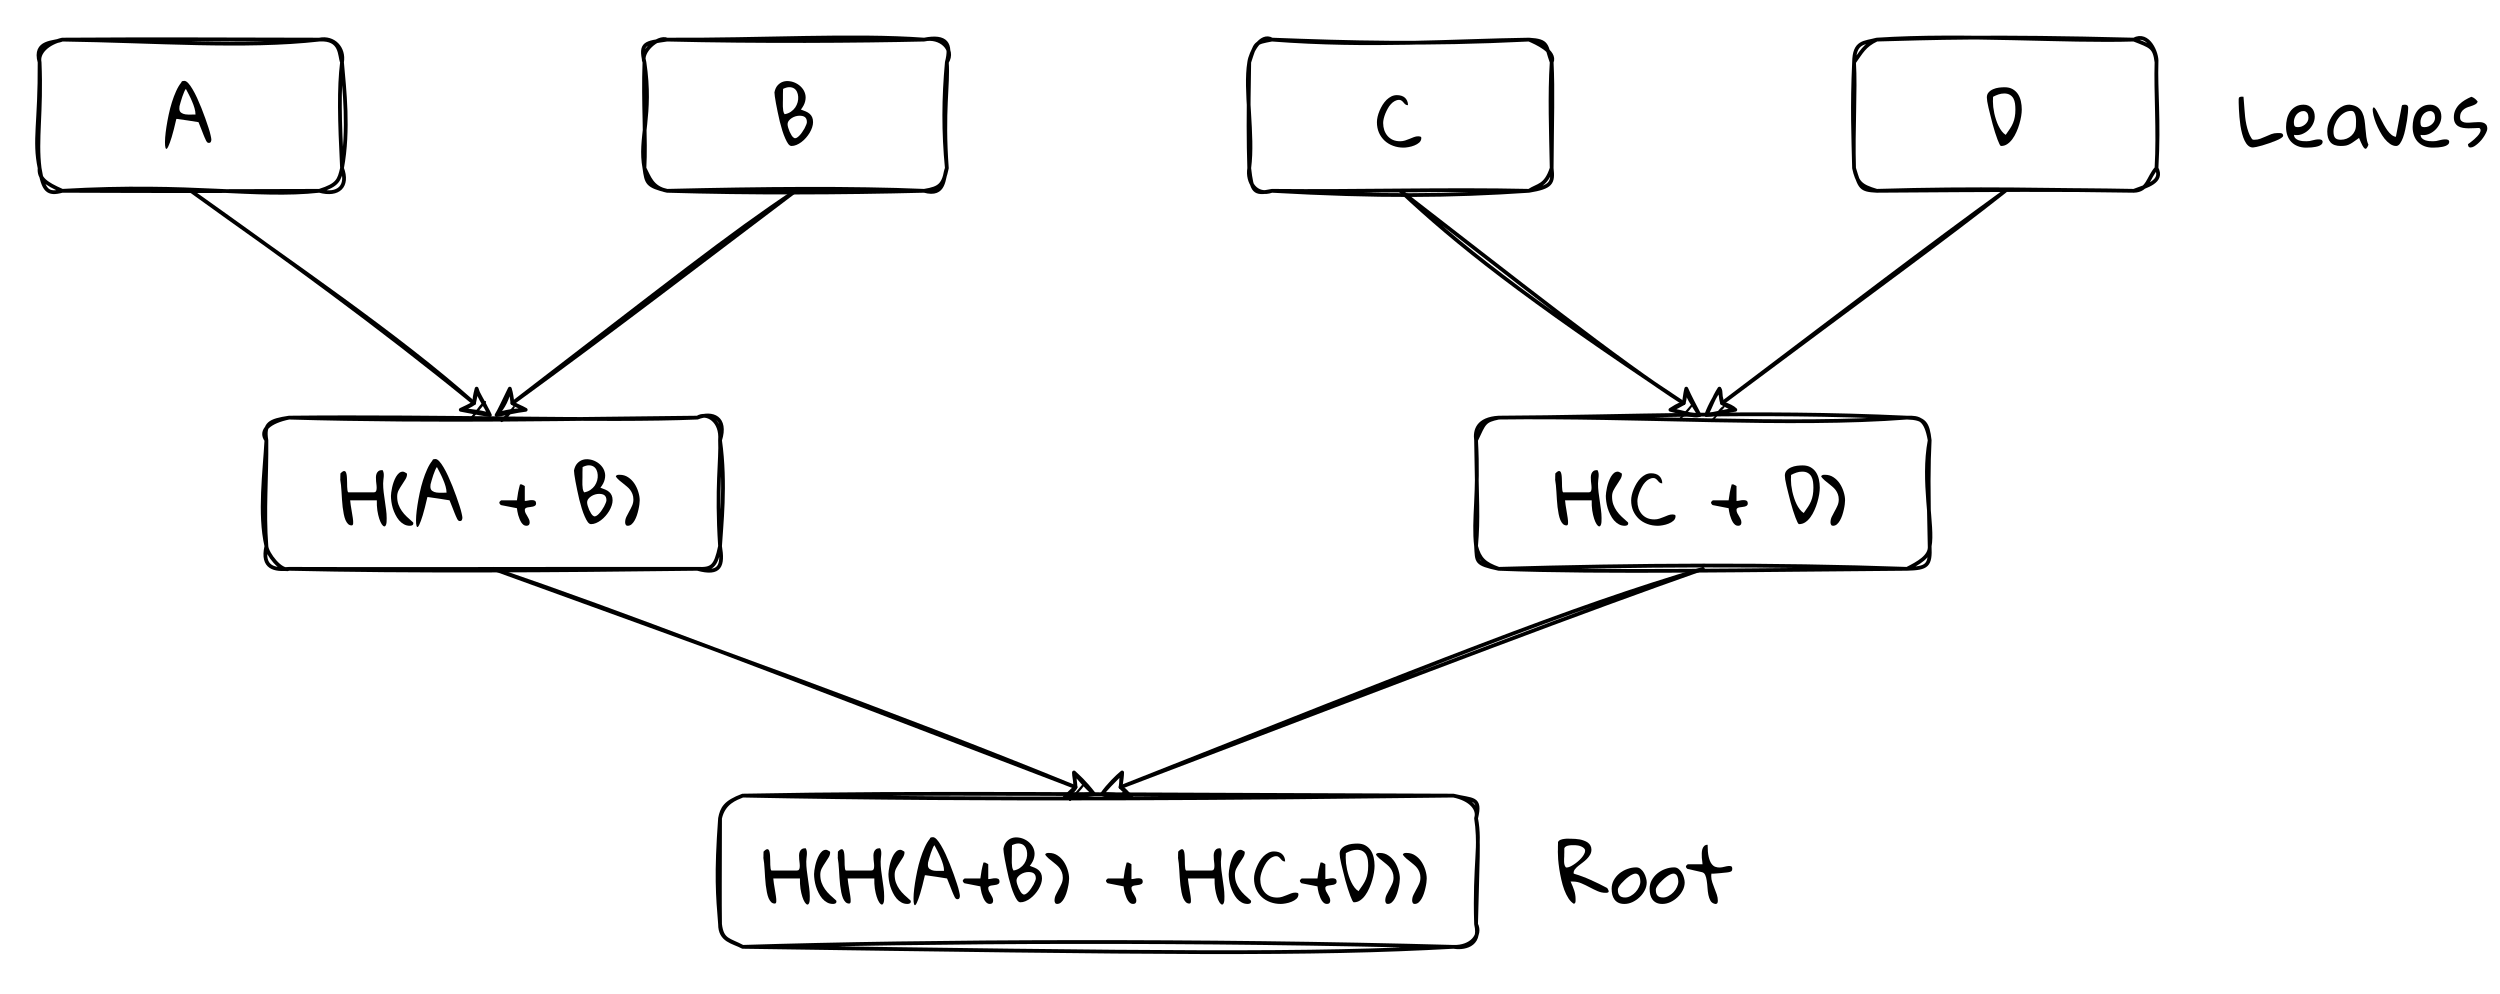 <?xml version="1.0" encoding="UTF-8" standalone="no"?>
<svg
   width="520.08pt"
   height="206.88pt"
   viewBox="0 0 520.08 206.88"
   version="1.1"
   id="svg220"
   xmlns:xlink="http://www.w3.org/1999/xlink"
   xmlns="http://www.w3.org/2000/svg"
   xmlns:svg="http://www.w3.org/2000/svg">
  <defs
     id="defs54">
    <g
       id="g52">
      <g
         id="glyph-0-0" />
      <g
         id="glyph-0-1">
        <path
           d="M 3.625 -13.484 C 3.688 -13.672 3.773 -13.781 3.891 -13.812 C 4.016 -13.844 4.148 -13.859 4.297 -13.859 C 4.535 -13.859 4.801 -13.703 5.094 -13.391 C 5.383 -13.078 5.68 -12.66 5.984 -12.141 C 6.297 -11.617 6.609 -11.02 6.922 -10.344 C 7.234 -9.664 7.535 -8.961 7.828 -8.234 C 8.117 -7.516 8.391 -6.797 8.641 -6.078 C 8.898 -5.367 9.125 -4.711 9.312 -4.109 C 9.508 -3.516 9.656 -2.992 9.75 -2.547 C 9.852 -2.109 9.906 -1.805 9.906 -1.641 C 9.906 -1.473 9.867 -1.316 9.797 -1.172 C 9.723 -1.023 9.586 -0.953 9.391 -0.953 C 9.266 -0.953 9.156 -0.988 9.062 -1.062 C 8.977 -1.145 8.906 -1.238 8.844 -1.344 C 8.789 -1.457 8.738 -1.57 8.688 -1.688 C 8.633 -1.801 8.586 -1.898 8.547 -1.984 C 8.504 -2.098 8.414 -2.312 8.281 -2.625 C 8.156 -2.945 8.023 -3.281 7.891 -3.625 C 7.754 -3.977 7.625 -4.305 7.5 -4.609 C 7.375 -4.922 7.285 -5.141 7.234 -5.266 C 6.516 -5.391 5.797 -5.504 5.078 -5.609 C 4.359 -5.723 3.598 -5.832 2.797 -5.938 L 2.625 -5.938 C 2.258 -4.344 1.938 -3.082 1.656 -2.156 C 1.375 -1.238 1.133 -0.582 0.938 -0.188 C 0.75 0.195 0.602 0.352 0.5 0.281 C 0.395 0.219 0.32 -0.016 0.281 -0.422 C 0.25 -0.828 0.254 -1.367 0.297 -2.047 C 0.348 -2.723 0.438 -3.469 0.562 -4.281 C 0.688 -5.094 0.844 -5.941 1.031 -6.828 C 1.219 -7.723 1.441 -8.582 1.703 -9.406 C 1.961 -10.238 2.254 -11.008 2.578 -11.719 C 2.898 -12.438 3.25 -13.023 3.625 -13.484 Z M 3.25 -8.078 C 3.25 -7.703 3.375 -7.422 3.625 -7.234 C 3.875 -7.055 4.172 -6.941 4.516 -6.891 C 4.867 -6.848 5.234 -6.832 5.609 -6.844 C 5.992 -6.852 6.328 -6.859 6.609 -6.859 C 6.609 -7.266 6.539 -7.703 6.406 -8.172 C 6.27 -8.648 6.098 -9.125 5.891 -9.594 C 5.691 -10.07 5.477 -10.531 5.25 -10.969 C 5.02 -11.414 4.805 -11.82 4.609 -12.188 C 4.492 -12.07 4.375 -11.863 4.25 -11.562 C 4.125 -11.258 3.992 -10.922 3.859 -10.547 C 3.734 -10.172 3.617 -9.801 3.516 -9.438 C 3.41 -9.082 3.332 -8.797 3.281 -8.578 C 3.281 -8.547 3.273 -8.461 3.266 -8.328 C 3.254 -8.203 3.25 -8.117 3.25 -8.078 Z M 3.25 -8.078 "
           id="path3" />
      </g>
      <g
         id="glyph-0-2">
        <path
           d="M 0.344 -10.422 C 0.344 -10.848 0.469 -11.195 0.719 -11.469 C 0.969 -11.75 1.281 -11.969 1.656 -12.125 C 2.031 -12.289 2.43 -12.398 2.859 -12.453 C 3.285 -12.504 3.676 -12.531 4.031 -12.531 C 4.695 -12.531 5.254 -12.398 5.703 -12.141 C 6.16 -11.879 6.531 -11.535 6.812 -11.109 C 7.094 -10.68 7.297 -10.188 7.422 -9.625 C 7.547 -9.062 7.609 -8.484 7.609 -7.891 C 7.609 -7.504 7.566 -7.047 7.484 -6.516 C 7.398 -5.992 7.273 -5.453 7.109 -4.891 C 6.953 -4.336 6.75 -3.785 6.5 -3.234 C 6.258 -2.68 5.977 -2.188 5.656 -1.75 C 5.344 -1.32 4.988 -0.973 4.594 -0.703 C 4.207 -0.441 3.773 -0.312 3.297 -0.312 C 3.211 -0.312 3.102 -0.438 2.969 -0.688 C 2.844 -0.938 2.703 -1.27 2.547 -1.688 C 2.391 -2.102 2.223 -2.586 2.047 -3.141 C 1.879 -3.691 1.711 -4.258 1.547 -4.844 C 1.391 -5.438 1.238 -6.031 1.094 -6.625 C 0.945 -7.219 0.812 -7.766 0.688 -8.266 C 0.57 -8.766 0.484 -9.203 0.422 -9.578 C 0.367 -9.961 0.344 -10.242 0.344 -10.422 Z M 1.609 -9.547 C 1.609 -9.211 1.629 -8.836 1.672 -8.422 C 1.723 -8.004 1.797 -7.566 1.891 -7.109 C 1.992 -6.66 2.117 -6.207 2.266 -5.75 C 2.41 -5.301 2.582 -4.875 2.781 -4.469 C 2.977 -4.07 3.195 -3.711 3.438 -3.391 C 3.688 -3.066 3.961 -2.812 4.266 -2.625 C 4.617 -3.113 4.922 -3.551 5.172 -3.938 C 5.43 -4.332 5.641 -4.723 5.797 -5.109 C 5.961 -5.504 6.082 -5.922 6.156 -6.359 C 6.238 -6.797 6.281 -7.305 6.281 -7.891 C 6.281 -8.316 6.254 -8.727 6.203 -9.125 C 6.148 -9.52 6.039 -9.875 5.875 -10.188 C 5.707 -10.5 5.469 -10.75 5.156 -10.938 C 4.852 -11.133 4.453 -11.234 3.953 -11.234 C 3.535 -11.234 3.133 -11.164 2.75 -11.031 C 2.375 -10.906 2.004 -10.742 1.641 -10.547 C 1.641 -10.516 1.633 -10.453 1.625 -10.359 C 1.625 -10.266 1.625 -10.16 1.625 -10.047 C 1.625 -9.941 1.617 -9.844 1.609 -9.75 C 1.609 -9.656 1.609 -9.586 1.609 -9.547 Z M 1.609 -9.547 "
           id="path6" />
      </g>
      <g
         id="glyph-0-3">
        <path
           d="M 0.312 -5.266 C 0.312 -5.617 0.359 -6 0.453 -6.406 C 0.547 -6.812 0.68 -7.223 0.859 -7.641 C 1.035 -8.055 1.242 -8.461 1.484 -8.859 C 1.734 -9.254 2.008 -9.602 2.312 -9.906 C 2.625 -10.207 2.957 -10.445 3.312 -10.625 C 3.676 -10.801 4.055 -10.891 4.453 -10.891 C 4.785 -10.891 5.094 -10.848 5.375 -10.766 C 5.664 -10.68 5.91 -10.551 6.109 -10.375 C 6.316 -10.195 6.477 -9.977 6.594 -9.719 C 6.719 -9.457 6.781 -9.148 6.781 -8.797 C 6.551 -8.797 6.363 -8.852 6.219 -8.969 C 6.082 -9.082 5.957 -9.211 5.844 -9.359 C 5.727 -9.504 5.598 -9.629 5.453 -9.734 C 5.316 -9.848 5.145 -9.906 4.938 -9.906 C 4.613 -9.906 4.305 -9.82 4.016 -9.656 C 3.723 -9.5 3.453 -9.281 3.203 -9 C 2.953 -8.727 2.734 -8.414 2.547 -8.062 C 2.359 -7.719 2.191 -7.367 2.047 -7.016 C 1.91 -6.66 1.801 -6.312 1.719 -5.969 C 1.645 -5.633 1.609 -5.344 1.609 -5.094 C 1.609 -4.562 1.688 -4.062 1.844 -3.594 C 2.008 -3.133 2.238 -2.734 2.531 -2.391 C 2.832 -2.047 3.203 -1.773 3.641 -1.578 C 4.078 -1.391 4.578 -1.297 5.141 -1.297 C 5.504 -1.297 5.848 -1.348 6.172 -1.453 C 6.492 -1.555 6.805 -1.672 7.109 -1.797 C 7.41 -1.93 7.707 -2.051 8 -2.156 C 8.301 -2.27 8.598 -2.328 8.891 -2.328 C 8.93 -2.328 8.988 -2.32 9.062 -2.312 C 9.145 -2.312 9.219 -2.301 9.281 -2.281 C 9.352 -2.27 9.414 -2.238 9.469 -2.188 C 9.52 -2.145 9.547 -2.078 9.547 -1.984 C 9.547 -1.609 9.406 -1.289 9.125 -1.031 C 8.844 -0.781 8.504 -0.578 8.109 -0.422 C 7.723 -0.266 7.316 -0.148 6.891 -0.078 C 6.473 -0.004 6.133 0.031 5.875 0.031 C 5.094 0.031 4.363 -0.094 3.688 -0.344 C 3.008 -0.594 2.422 -0.945 1.922 -1.406 C 1.422 -1.875 1.023 -2.43 0.734 -3.078 C 0.453 -3.734 0.312 -4.461 0.312 -5.266 Z M 0.312 -5.266 "
           id="path9" />
      </g>
      <g
         id="glyph-0-4">
        <path
           d="M 0.516 -11.469 C 0.641 -12.094 0.863 -12.582 1.188 -12.938 C 1.52 -13.301 1.898 -13.551 2.328 -13.688 C 2.754 -13.82 3.207 -13.852 3.688 -13.781 C 4.176 -13.719 4.641 -13.566 5.078 -13.328 C 5.516 -13.098 5.895 -12.797 6.219 -12.422 C 6.551 -12.047 6.781 -11.617 6.906 -11.141 C 7.039 -10.672 7.039 -10.16 6.906 -9.609 C 6.781 -9.055 6.484 -8.484 6.016 -7.891 C 6.379 -7.766 6.719 -7.633 7.031 -7.5 C 7.352 -7.363 7.625 -7.195 7.844 -7 C 8.062 -6.812 8.234 -6.578 8.359 -6.297 C 8.484 -6.023 8.547 -5.68 8.547 -5.266 C 8.547 -4.93 8.484 -4.57 8.359 -4.188 C 8.234 -3.812 8.062 -3.438 7.844 -3.062 C 7.625 -2.695 7.367 -2.348 7.078 -2.016 C 6.785 -1.68 6.469 -1.383 6.125 -1.125 C 5.789 -0.875 5.445 -0.676 5.094 -0.531 C 4.738 -0.383 4.395 -0.312 4.062 -0.312 C 3.832 -0.312 3.609 -0.453 3.391 -0.734 C 3.18 -1.023 2.973 -1.406 2.766 -1.875 C 2.555 -2.344 2.352 -2.883 2.156 -3.5 C 1.969 -4.113 1.789 -4.75 1.625 -5.406 C 1.469 -6.07 1.32 -6.727 1.188 -7.375 C 1.051 -8.031 0.93 -8.633 0.828 -9.188 C 0.734 -9.738 0.656 -10.219 0.594 -10.625 C 0.539 -11.031 0.516 -11.312 0.516 -11.469 Z M 3.25 -4.812 C 3.25 -4.633 3.289 -4.398 3.375 -4.109 C 3.457 -3.828 3.562 -3.539 3.688 -3.25 C 3.82 -2.969 3.961 -2.707 4.109 -2.469 C 4.266 -2.227 4.43 -2.066 4.609 -1.984 C 4.754 -1.898 4.922 -1.906 5.109 -2 C 5.305 -2.102 5.504 -2.258 5.703 -2.469 C 5.91 -2.676 6.102 -2.914 6.281 -3.188 C 6.469 -3.457 6.633 -3.723 6.781 -3.984 C 6.926 -4.254 7.039 -4.504 7.125 -4.734 C 7.219 -4.973 7.266 -5.148 7.266 -5.266 C 7.266 -5.535 7.227 -5.754 7.156 -5.922 C 7.082 -6.086 6.977 -6.223 6.844 -6.328 C 6.707 -6.43 6.539 -6.504 6.344 -6.547 C 6.156 -6.586 5.953 -6.609 5.734 -6.609 C 5.473 -6.609 5.195 -6.566 4.906 -6.484 C 4.625 -6.398 4.363 -6.281 4.125 -6.125 C 3.883 -5.977 3.676 -5.789 3.5 -5.562 C 3.332 -5.332 3.25 -5.082 3.25 -4.812 Z M 2.281 -10.031 C 2.281 -9.844 2.273 -9.613 2.266 -9.344 C 2.254 -9.07 2.254 -8.789 2.266 -8.5 C 2.273 -8.219 2.301 -7.93 2.344 -7.641 C 2.395 -7.359 2.488 -7.117 2.625 -6.922 C 3.125 -7.004 3.562 -7.176 3.938 -7.438 C 4.312 -7.695 4.613 -7.992 4.844 -8.328 C 5.07 -8.672 5.238 -9.035 5.344 -9.422 C 5.445 -9.816 5.484 -10.195 5.453 -10.562 C 5.43 -10.938 5.348 -11.273 5.203 -11.578 C 5.055 -11.891 4.848 -12.129 4.578 -12.297 C 4.305 -12.461 3.984 -12.547 3.609 -12.547 C 3.234 -12.547 2.801 -12.426 2.312 -12.188 C 2.312 -12.102 2.305 -11.957 2.297 -11.75 C 2.297 -11.551 2.289 -11.336 2.281 -11.109 C 2.281 -10.879 2.281 -10.66 2.281 -10.453 C 2.281 -10.254 2.281 -10.113 2.281 -10.031 Z M 2.281 -10.031 "
           id="path12" />
      </g>
      <g
         id="glyph-0-5">
        <path
           d="M -0.031 -9.547 C -0.031 -9.598 -0.023 -9.688 -0.016 -9.812 C -0.016 -9.938 -0.016 -10.066 -0.016 -10.203 C -0.016 -10.348 -0.008 -10.477 0 -10.594 C 0 -10.719 0 -10.801 0 -10.844 C 0.258 -11.125 0.473 -11.289 0.641 -11.344 C 0.805 -11.395 0.941 -11.363 1.047 -11.25 C 1.148 -11.145 1.223 -10.973 1.266 -10.734 C 1.316 -10.504 1.348 -10.238 1.359 -9.938 C 1.379 -9.645 1.391 -9.332 1.391 -9 C 1.391 -8.676 1.395 -8.375 1.406 -8.094 C 1.414 -7.812 1.438 -7.562 1.469 -7.344 C 1.5 -7.125 1.555 -6.984 1.641 -6.922 L 6.922 -6.922 C 7.129 -6.922 7.281 -6.984 7.375 -7.109 C 7.469 -7.242 7.52 -7.414 7.531 -7.625 C 7.551 -7.844 7.547 -8.094 7.516 -8.375 C 7.484 -8.656 7.453 -8.941 7.422 -9.234 C 7.398 -9.523 7.391 -9.812 7.391 -10.094 C 7.398 -10.375 7.445 -10.617 7.531 -10.828 C 7.625 -11.047 7.758 -11.223 7.938 -11.359 C 8.125 -11.492 8.398 -11.562 8.766 -11.562 C 8.891 -11.363 8.969 -11.148 9 -10.922 C 9.031 -10.691 9.035 -10.453 9.016 -10.203 C 9.004 -9.953 8.977 -9.707 8.938 -9.469 C 8.906 -9.227 8.891 -9 8.891 -8.781 C 8.891 -8.176 8.926 -7.566 9 -6.953 C 9.082 -6.348 9.164 -5.742 9.25 -5.141 C 9.344 -4.535 9.426 -3.93 9.5 -3.328 C 9.582 -2.734 9.625 -2.145 9.625 -1.562 C 9.645 -0.926 9.602 -0.473 9.5 -0.203 C 9.395 0.066 9.266 0.188 9.109 0.156 C 8.953 0.133 8.781 -0.016 8.594 -0.297 C 8.406 -0.586 8.234 -0.973 8.078 -1.453 C 7.922 -1.941 7.789 -2.508 7.688 -3.156 C 7.594 -3.812 7.555 -4.516 7.578 -5.266 L 2.031 -5.266 C 2.102 -4.555 2.195 -3.891 2.312 -3.266 C 2.426 -2.641 2.516 -2.086 2.578 -1.609 C 2.648 -1.141 2.676 -0.766 2.656 -0.484 C 2.645 -0.203 2.539 -0.055 2.344 -0.047 C 2.051 -0.047 1.801 -0.145 1.594 -0.344 C 1.395 -0.539 1.219 -0.812 1.062 -1.156 C 0.914 -1.508 0.797 -1.922 0.703 -2.391 C 0.609 -2.859 0.531 -3.348 0.469 -3.859 C 0.414 -4.379 0.367 -4.91 0.328 -5.453 C 0.297 -5.992 0.266 -6.516 0.234 -7.016 C 0.203 -7.523 0.164 -7.992 0.125 -8.422 C 0.082 -8.859 0.031 -9.234 -0.031 -9.547 Z M -0.031 -9.547 "
           id="path15" />
      </g>
      <g
         id="glyph-0-6">
        <path
           d="M 0.312 -6.172 C 0.312 -6.359 0.332 -6.609 0.375 -6.922 C 0.414 -7.242 0.477 -7.594 0.562 -7.969 C 0.645 -8.344 0.754 -8.723 0.891 -9.109 C 1.035 -9.504 1.195 -9.859 1.375 -10.172 C 1.562 -10.484 1.77 -10.738 2 -10.938 C 2.238 -11.133 2.508 -11.234 2.812 -11.234 C 2.82 -11.234 2.832 -11.227 2.844 -11.219 C 2.852 -11.219 2.867 -11.219 2.891 -11.219 C 2.91 -11.207 2.938 -11.203 2.969 -11.203 C 3 -11.191 3.051 -11.172 3.125 -11.141 C 3.195 -11.109 3.266 -11.07 3.328 -11.031 C 3.398 -11 3.461 -10.961 3.516 -10.922 C 3.578 -10.891 3.613 -10.863 3.625 -10.844 C 3.625 -10.832 3.629 -10.816 3.641 -10.797 C 3.641 -10.773 3.641 -10.754 3.641 -10.734 C 3.648 -10.723 3.656 -10.711 3.656 -10.703 C 3.656 -10.348 3.547 -9.992 3.328 -9.641 C 3.117 -9.297 2.891 -8.938 2.641 -8.562 C 2.391 -8.195 2.156 -7.812 1.938 -7.406 C 1.719 -7 1.609 -6.555 1.609 -6.078 C 1.609 -5.441 1.695 -4.879 1.875 -4.391 C 2.051 -3.91 2.285 -3.461 2.578 -3.047 C 2.867 -2.629 3.211 -2.234 3.609 -1.859 C 4.016 -1.484 4.457 -1.082 4.938 -0.656 C 4.938 -0.633 4.941 -0.602 4.953 -0.562 C 4.961 -0.531 4.969 -0.504 4.969 -0.484 C 4.969 -0.297 4.895 -0.16 4.75 -0.078 C 4.602 -0.004 4.441 0.031 4.266 0.031 C 3.805 0.031 3.391 -0.07 3.016 -0.281 C 2.641 -0.488 2.305 -0.758 2.016 -1.094 C 1.723 -1.438 1.469 -1.828 1.25 -2.266 C 1.031 -2.703 0.848 -3.148 0.703 -3.609 C 0.566 -4.066 0.469 -4.52 0.406 -4.969 C 0.344 -5.414 0.312 -5.816 0.312 -6.172 Z M 0.312 -6.172 "
           id="path18" />
      </g>
      <g
         id="glyph-0-7" />
      <g
         id="glyph-0-8">
        <path
           d="M 0.344 -4.266 C 0.301 -4.266 0.238 -4.312 0.156 -4.406 C 0.07 -4.5 0.02 -4.57 0 -4.625 C -0.008 -4.633 -0.016 -4.656 -0.016 -4.688 C -0.023 -4.707 -0.031 -4.734 -0.031 -4.766 C -0.031 -4.805 -0.023 -4.844 -0.016 -4.875 C -0.016 -4.895 -0.008 -4.914 0 -4.938 C 0.039 -5 0.102 -5.066 0.188 -5.141 C 0.27 -5.223 0.32 -5.266 0.344 -5.266 L 3.625 -5.266 C 3.688 -5.797 3.77 -6.348 3.875 -6.922 C 3.988 -7.492 4.117 -8.047 4.266 -8.578 L 4.625 -8.578 C 4.664 -8.555 4.723 -8.523 4.797 -8.484 C 4.867 -8.453 4.938 -8.422 5 -8.391 C 5.07 -8.359 5.133 -8.32 5.188 -8.281 C 5.238 -8.25 5.266 -8.227 5.266 -8.219 L 5.266 -5.141 C 5.441 -5.141 5.66 -5.164 5.922 -5.219 C 6.191 -5.281 6.453 -5.312 6.703 -5.312 C 6.953 -5.32 7.164 -5.281 7.344 -5.188 C 7.52 -5.094 7.609 -4.891 7.609 -4.578 C 7.609 -4.398 7.547 -4.266 7.422 -4.172 C 7.305 -4.086 7.16 -4.02 6.984 -3.969 C 6.816 -3.926 6.633 -3.895 6.438 -3.875 C 6.238 -3.863 6.051 -3.836 5.875 -3.797 C 5.695 -3.766 5.551 -3.707 5.438 -3.625 C 5.32 -3.551 5.266 -3.441 5.266 -3.297 C 5.266 -3.055 5.316 -2.828 5.422 -2.609 C 5.535 -2.398 5.656 -2.191 5.781 -1.984 C 5.914 -1.773 6.031 -1.562 6.125 -1.344 C 6.227 -1.133 6.281 -0.906 6.281 -0.656 C 6.281 -0.195 6.051 0.031 5.594 0.031 C 5.375 0.031 5.176 -0.031 5 -0.156 C 4.832 -0.289 4.676 -0.461 4.531 -0.672 C 4.395 -0.891 4.273 -1.129 4.172 -1.391 C 4.066 -1.66 3.973 -1.93 3.891 -2.203 C 3.816 -2.473 3.758 -2.734 3.719 -2.984 C 3.676 -3.234 3.645 -3.445 3.625 -3.625 Z M 0.344 -4.266 "
           id="path22" />
      </g>
      <g
         id="glyph-0-9">
        <path
           d="M 1.938 -0.656 C 1.938 -1.082 2.023 -1.477 2.203 -1.844 C 2.379 -2.207 2.57 -2.578 2.781 -2.953 C 3 -3.328 3.195 -3.719 3.375 -4.125 C 3.562 -4.531 3.656 -4.969 3.656 -5.438 C 3.656 -5.852 3.594 -6.223 3.469 -6.547 C 3.344 -6.879 3.18 -7.176 2.984 -7.438 C 2.785 -7.695 2.555 -7.93 2.297 -8.141 C 2.047 -8.359 1.785 -8.57 1.516 -8.781 C 1.242 -8.988 0.977 -9.203 0.719 -9.422 C 0.457 -9.648 0.219 -9.91 0 -10.203 C 0.031 -10.305 0.07 -10.383 0.125 -10.438 C 0.188 -10.488 0.258 -10.523 0.344 -10.547 C 0.426 -10.566 0.504 -10.578 0.578 -10.578 C 0.66 -10.578 0.738 -10.578 0.812 -10.578 C 1.469 -10.578 2.051 -10.406 2.562 -10.062 C 3.07 -9.727 3.504 -9.297 3.859 -8.766 C 4.211 -8.234 4.484 -7.656 4.672 -7.031 C 4.867 -6.414 4.969 -5.828 4.969 -5.266 C 4.969 -5.047 4.945 -4.766 4.906 -4.422 C 4.863 -4.078 4.797 -3.707 4.703 -3.312 C 4.617 -2.914 4.508 -2.52 4.375 -2.125 C 4.238 -1.727 4.078 -1.367 3.891 -1.047 C 3.711 -0.734 3.504 -0.473 3.266 -0.266 C 3.023 -0.066 2.754 0.031 2.453 0.031 C 2.273 0.031 2.145 -0.039 2.062 -0.188 C 1.977 -0.344 1.938 -0.5 1.938 -0.656 Z M 1.938 -0.656 "
           id="path25" />
      </g>
      <g
         id="glyph-0-10">
        <path
           d="M 0 -10.078 C 0 -10.285 0.066 -10.422 0.203 -10.484 C 0.348 -10.547 0.5 -10.578 0.656 -10.578 C 0.688 -10.578 0.742 -10.57 0.828 -10.562 C 0.922 -10.551 0.977 -10.547 1 -10.547 C 1.031 -10.223 1.062 -9.836 1.094 -9.391 C 1.125 -8.953 1.16 -8.473 1.203 -7.953 C 1.242 -7.43 1.289 -6.895 1.344 -6.344 C 1.406 -5.789 1.492 -5.25 1.609 -4.719 C 1.723 -4.195 1.863 -3.695 2.031 -3.219 C 2.195 -2.738 2.395 -2.328 2.625 -1.984 C 2.676 -1.891 2.723 -1.816 2.766 -1.766 C 2.816 -1.723 2.863 -1.688 2.906 -1.656 C 2.957 -1.633 3.016 -1.617 3.078 -1.609 C 3.141 -1.609 3.211 -1.609 3.297 -1.609 C 3.723 -1.609 4.129 -1.68 4.516 -1.828 C 4.898 -1.973 5.281 -2.129 5.656 -2.297 C 6.031 -2.473 6.41 -2.633 6.797 -2.781 C 7.191 -2.926 7.602 -3 8.031 -3 C 8.125 -3 8.242 -3 8.391 -3 C 8.535 -3.008 8.664 -3.004 8.781 -2.984 C 8.906 -2.961 9.016 -2.91 9.109 -2.828 C 9.203 -2.742 9.25 -2.617 9.25 -2.453 C 9.25 -2.305 9.109 -2.141 8.828 -1.953 C 8.555 -1.773 8.203 -1.598 7.766 -1.422 C 7.336 -1.242 6.867 -1.066 6.359 -0.891 C 5.859 -0.711 5.375 -0.555 4.906 -0.422 C 4.438 -0.297 4.023 -0.191 3.672 -0.109 C 3.316 -0.035 3.082 0 2.969 0 C 2.594 0 2.266 -0.125 1.984 -0.375 C 1.703 -0.625 1.457 -0.961 1.25 -1.391 C 1.039 -1.816 0.863 -2.301 0.719 -2.844 C 0.57 -3.395 0.453 -3.969 0.359 -4.562 C 0.273 -5.156 0.207 -5.742 0.156 -6.328 C 0.102 -6.91 0.066 -7.453 0.047 -7.953 C 0.023 -8.461 0.008 -8.906 0 -9.281 C 0 -9.656 0 -9.922 0 -10.078 Z M 0 -10.078 "
           id="path28" />
      </g>
      <g
         id="glyph-0-11">
        <path
           d="M 0.312 -4.266 C 0.312 -4.816 0.375 -5.367 0.5 -5.922 C 0.633 -6.484 0.848 -6.984 1.141 -7.422 C 1.43 -7.859 1.812 -8.211 2.281 -8.484 C 2.75 -8.766 3.316 -8.906 3.984 -8.906 C 4.359 -8.906 4.688 -8.836 4.969 -8.703 C 5.258 -8.566 5.504 -8.383 5.703 -8.156 C 5.898 -7.938 6.047 -7.676 6.141 -7.375 C 6.234 -7.07 6.281 -6.754 6.281 -6.422 C 6.281 -5.898 6.16 -5.395 5.922 -4.906 C 5.68 -4.414 5.359 -3.984 4.953 -3.609 C 4.547 -3.234 4.082 -2.945 3.562 -2.75 C 3.039 -2.562 2.508 -2.52 1.969 -2.625 C 1.977 -2.332 2.078 -2.094 2.266 -1.906 C 2.453 -1.727 2.676 -1.594 2.938 -1.5 C 3.207 -1.414 3.484 -1.359 3.766 -1.328 C 4.055 -1.305 4.316 -1.297 4.547 -1.297 C 4.785 -1.297 5.004 -1.312 5.203 -1.344 C 5.41 -1.383 5.613 -1.43 5.812 -1.484 C 6.02 -1.535 6.227 -1.582 6.438 -1.625 C 6.656 -1.664 6.879 -1.688 7.109 -1.688 C 7.203 -1.688 7.297 -1.68 7.391 -1.672 C 7.484 -1.66 7.57 -1.633 7.656 -1.594 C 7.738 -1.562 7.801 -1.508 7.844 -1.438 C 7.895 -1.363 7.922 -1.27 7.922 -1.156 C 7.922 -0.957 7.848 -0.789 7.703 -0.656 C 7.566 -0.531 7.391 -0.422 7.172 -0.328 C 6.953 -0.242 6.707 -0.176 6.438 -0.125 C 6.164 -0.082 5.906 -0.047 5.656 -0.016 C 5.406 0.004 5.176 0.016 4.969 0.016 C 4.758 0.023 4.602 0.031 4.5 0.031 C 3.844 0.031 3.254 -0.07 2.734 -0.281 C 2.211 -0.488 1.77 -0.781 1.406 -1.156 C 1.051 -1.531 0.781 -1.977 0.594 -2.5 C 0.406 -3.031 0.312 -3.617 0.312 -4.266 Z M 1.938 -5.266 C 1.938 -4.91 1.984 -4.648 2.078 -4.484 C 2.18 -4.316 2.422 -4.234 2.797 -4.234 C 3.066 -4.234 3.328 -4.281 3.578 -4.375 C 3.836 -4.477 4.07 -4.617 4.281 -4.797 C 4.488 -4.973 4.656 -5.176 4.781 -5.406 C 4.906 -5.645 4.969 -5.898 4.969 -6.172 C 4.969 -6.328 4.953 -6.488 4.922 -6.656 C 4.898 -6.82 4.848 -6.973 4.766 -7.109 C 4.68 -7.242 4.57 -7.352 4.438 -7.438 C 4.312 -7.531 4.148 -7.578 3.953 -7.578 C 3.641 -7.578 3.359 -7.504 3.109 -7.359 C 2.859 -7.223 2.645 -7.047 2.469 -6.828 C 2.301 -6.609 2.172 -6.363 2.078 -6.094 C 1.984 -5.82 1.938 -5.547 1.938 -5.266 Z M 1.938 -5.266 "
           id="path31" />
      </g>
      <g
         id="glyph-0-12">
        <path
           d="M 6.922 -1.984 C 6.523 -1.711 6.188 -1.473 5.906 -1.266 C 5.625 -1.055 5.348 -0.879 5.078 -0.734 C 4.816 -0.586 4.535 -0.477 4.234 -0.406 C 3.93 -0.344 3.562 -0.312 3.125 -0.312 C 2.164 -0.312 1.457 -0.562 1 -1.062 C 0.539 -1.57 0.312 -2.328 0.312 -3.328 C 0.312 -3.723 0.359 -4.129 0.453 -4.547 C 0.555 -4.961 0.707 -5.379 0.906 -5.797 C 1.113 -6.211 1.352 -6.609 1.625 -6.984 C 1.906 -7.359 2.219 -7.688 2.562 -7.969 C 2.914 -8.258 3.285 -8.488 3.672 -8.656 C 4.066 -8.82 4.488 -8.906 4.938 -8.906 C 5.664 -8.832 6.238 -8.648 6.656 -8.359 C 7.082 -8.066 7.398 -7.691 7.609 -7.234 C 7.828 -6.785 7.977 -6.281 8.062 -5.719 C 8.145 -5.164 8.207 -4.594 8.25 -4 C 8.301 -3.406 8.363 -2.812 8.438 -2.219 C 8.508 -1.625 8.656 -1.07 8.875 -0.562 C 8.75 -0.227 8.625 0.004 8.5 0.141 C 8.383 0.285 8.254 0.312 8.109 0.219 C 7.961 0.125 7.797 -0.098 7.609 -0.453 C 7.422 -0.816 7.191 -1.328 6.922 -1.984 Z M 1.609 -3.297 C 1.609 -2.711 1.719 -2.285 1.938 -2.016 C 2.164 -1.742 2.562 -1.609 3.125 -1.609 C 3.539 -1.609 3.941 -1.68 4.328 -1.828 C 4.711 -1.984 5.047 -2.191 5.328 -2.453 C 5.617 -2.711 5.848 -3.023 6.016 -3.391 C 6.191 -3.766 6.281 -4.176 6.281 -4.625 C 6.281 -4.812 6.285 -5.07 6.297 -5.406 C 6.305 -5.738 6.285 -6.066 6.234 -6.391 C 6.18 -6.723 6.082 -7.008 5.938 -7.25 C 5.801 -7.488 5.586 -7.609 5.297 -7.609 C 4.766 -7.609 4.273 -7.473 3.828 -7.203 C 3.379 -6.93 2.988 -6.582 2.656 -6.156 C 2.332 -5.738 2.078 -5.273 1.891 -4.766 C 1.703 -4.266 1.609 -3.773 1.609 -3.297 Z M 1.609 -3.297 "
           id="path34" />
      </g>
      <g
         id="glyph-0-13">
        <path
           d="M 0.219 -8 C 0.289 -8.25 0.375 -8.363 0.469 -8.344 C 0.562 -8.32 0.68 -8.203 0.828 -7.984 C 0.973 -7.773 1.133 -7.488 1.312 -7.125 C 1.488 -6.77 1.68 -6.383 1.891 -5.969 C 2.098 -5.551 2.32 -5.129 2.562 -4.703 C 2.801 -4.273 3.051 -3.879 3.312 -3.516 C 3.57 -3.16 3.848 -2.863 4.141 -2.625 C 4.43 -2.395 4.734 -2.258 5.047 -2.219 L 6.266 -8.578 C 6.285 -8.742 6.363 -8.836 6.5 -8.859 C 6.645 -8.891 6.785 -8.906 6.922 -8.906 C 7.379 -8.906 7.609 -8.691 7.609 -8.266 C 7.609 -8.035 7.586 -7.676 7.547 -7.188 C 7.504 -6.695 7.438 -6.156 7.344 -5.562 C 7.25 -4.977 7.133 -4.375 7 -3.75 C 6.875 -3.133 6.719 -2.57 6.531 -2.062 C 6.344 -1.551 6.129 -1.129 5.891 -0.797 C 5.648 -0.473 5.383 -0.312 5.094 -0.312 C 4.676 -0.312 4.258 -0.453 3.844 -0.734 C 3.438 -1.016 3.051 -1.379 2.688 -1.828 C 2.332 -2.285 2.004 -2.797 1.703 -3.359 C 1.398 -3.922 1.133 -4.488 0.906 -5.062 C 0.688 -5.633 0.516 -6.18 0.391 -6.703 C 0.273 -7.223 0.219 -7.656 0.219 -8 Z M 0.219 -8 "
           id="path37" />
      </g>
      <g
         id="glyph-0-14">
        <path
           d="M 3.25 -0.688 C 3.414 -0.801 3.613 -0.945 3.844 -1.125 C 4.07 -1.301 4.305 -1.492 4.547 -1.703 C 4.785 -1.91 5.004 -2.125 5.203 -2.344 C 5.41 -2.57 5.57 -2.789 5.688 -3 C 5.812 -3.207 5.875 -3.406 5.875 -3.594 C 5.875 -3.781 5.781 -3.938 5.594 -4.062 C 5.258 -4.062 4.898 -4.047 4.516 -4.016 C 4.129 -3.992 3.738 -3.984 3.344 -3.984 C 2.957 -3.992 2.582 -4.023 2.219 -4.078 C 1.852 -4.141 1.523 -4.254 1.234 -4.422 C 0.953 -4.586 0.727 -4.82 0.562 -5.125 C 0.395 -5.426 0.312 -5.812 0.312 -6.281 C 0.312 -6.832 0.414 -7.332 0.625 -7.781 C 0.832 -8.227 1.109 -8.625 1.453 -8.969 C 1.805 -9.312 2.195 -9.613 2.625 -9.875 C 3.062 -10.133 3.504 -10.359 3.953 -10.547 C 4.211 -10.473 4.457 -10.344 4.688 -10.156 C 4.914 -9.969 5.109 -9.766 5.266 -9.547 C 5.191 -9.316 5.051 -9.141 4.844 -9.016 C 4.633 -8.891 4.395 -8.781 4.125 -8.688 C 3.852 -8.602 3.566 -8.508 3.266 -8.406 C 2.973 -8.301 2.707 -8.164 2.469 -8 C 2.227 -7.832 2.023 -7.613 1.859 -7.344 C 1.691 -7.07 1.609 -6.711 1.609 -6.266 C 1.609 -5.941 1.691 -5.703 1.859 -5.547 C 2.023 -5.391 2.238 -5.281 2.5 -5.219 C 2.77 -5.164 3.07 -5.145 3.406 -5.156 C 3.75 -5.176 4.098 -5.203 4.453 -5.234 C 4.805 -5.266 5.148 -5.281 5.484 -5.281 C 5.828 -5.289 6.129 -5.254 6.391 -5.172 C 6.66 -5.086 6.875 -4.945 7.031 -4.75 C 7.188 -4.551 7.266 -4.266 7.266 -3.891 C 7.266 -3.723 7.207 -3.508 7.094 -3.25 C 6.988 -3 6.848 -2.727 6.672 -2.438 C 6.492 -2.145 6.285 -1.852 6.047 -1.562 C 5.805 -1.281 5.555 -1.023 5.297 -0.797 C 5.035 -0.566 4.773 -0.375 4.516 -0.219 C 4.254 -0.07 4.008 0 3.781 0 C 3.562 0 3.414 -0.078 3.344 -0.234 C 3.281 -0.391 3.25 -0.539 3.25 -0.688 Z M 3.25 -0.688 "
           id="path40" />
      </g>
      <g
         id="glyph-0-15">
        <path
           d="M -0.031 -10.844 C -0.031 -10.926 -0.023 -11.062 -0.016 -11.25 C -0.016 -11.445 -0.016 -11.648 -0.016 -11.859 C -0.016 -12.066 -0.008 -12.266 0 -12.453 C 0 -12.641 0 -12.77 0 -12.844 C 0.113 -13.062 0.289 -13.219 0.531 -13.312 C 0.77 -13.406 1.031 -13.469 1.312 -13.5 C 1.594 -13.539 1.867 -13.555 2.141 -13.547 C 2.41 -13.535 2.633 -13.531 2.812 -13.531 C 3.039 -13.531 3.305 -13.52 3.609 -13.5 C 3.91 -13.477 4.211 -13.441 4.516 -13.391 C 4.816 -13.336 5.113 -13.254 5.406 -13.141 C 5.707 -13.035 5.973 -12.898 6.203 -12.734 C 6.43 -12.566 6.613 -12.359 6.75 -12.109 C 6.883 -11.867 6.953 -11.586 6.953 -11.266 C 6.953 -10.867 6.859 -10.516 6.672 -10.203 C 6.492 -9.891 6.27 -9.598 6 -9.328 C 5.727 -9.055 5.43 -8.801 5.109 -8.562 C 4.785 -8.332 4.488 -8.102 4.219 -7.875 C 3.945 -7.656 3.719 -7.426 3.531 -7.188 C 3.344 -6.957 3.25 -6.703 3.25 -6.422 C 3.25 -6.398 3.254 -6.367 3.266 -6.328 C 3.285 -6.297 3.297 -6.273 3.297 -6.266 C 4.504 -5.91 5.68 -5.473 6.828 -4.953 C 7.973 -4.441 9.098 -3.891 10.203 -3.297 C 10.234 -3.273 10.266 -3.238 10.297 -3.188 C 10.336 -3.133 10.375 -3.066 10.406 -2.984 C 10.438 -2.91 10.469 -2.844 10.5 -2.781 C 10.531 -2.719 10.547 -2.664 10.547 -2.625 C 10.547 -2.531 10.52 -2.457 10.469 -2.406 C 10.414 -2.363 10.352 -2.332 10.281 -2.312 C 10.207 -2.289 10.133 -2.281 10.062 -2.281 C 9.988 -2.281 9.926 -2.281 9.875 -2.281 C 9.32 -2.281 8.77 -2.398 8.219 -2.641 C 7.676 -2.879 7.129 -3.145 6.578 -3.438 C 6.023 -3.738 5.461 -4.008 4.891 -4.25 C 4.328 -4.5 3.738 -4.625 3.125 -4.625 L 2.625 -4.625 C 2.789 -4.25 2.938 -3.91 3.062 -3.609 C 3.188 -3.316 3.289 -3.031 3.375 -2.75 C 3.469 -2.469 3.535 -2.188 3.578 -1.906 C 3.629 -1.625 3.656 -1.32 3.656 -1 C 3.656 -0.926 3.656 -0.836 3.656 -0.734 C 3.656 -0.641 3.648 -0.539 3.641 -0.438 C 3.629 -0.344 3.598 -0.254 3.547 -0.172 C 3.492 -0.086 3.41 -0.031 3.297 0 C 2.879 -0.25 2.504 -0.629 2.172 -1.141 C 1.836 -1.66 1.547 -2.254 1.297 -2.922 C 1.055 -3.586 0.852 -4.289 0.688 -5.031 C 0.52 -5.781 0.379 -6.516 0.266 -7.234 C 0.16 -7.961 0.082 -8.641 0.031 -9.266 C -0.008 -9.898 -0.031 -10.426 -0.031 -10.844 Z M 1.297 -9.875 C 1.297 -9.75 1.285 -9.578 1.266 -9.359 C 1.254 -9.148 1.254 -8.938 1.266 -8.719 C 1.273 -8.5 1.305 -8.289 1.359 -8.094 C 1.41 -7.895 1.504 -7.723 1.641 -7.578 C 1.66 -7.566 1.68 -7.562 1.703 -7.562 C 1.711 -7.551 1.738 -7.547 1.781 -7.547 C 1.969 -7.547 2.191 -7.598 2.453 -7.703 C 2.711 -7.816 2.984 -7.969 3.266 -8.156 C 3.555 -8.344 3.844 -8.555 4.125 -8.797 C 4.406 -9.035 4.656 -9.281 4.875 -9.531 C 5.102 -9.789 5.285 -10.051 5.422 -10.312 C 5.566 -10.57 5.641 -10.812 5.641 -11.031 C 5.641 -11.238 5.562 -11.414 5.406 -11.562 C 5.25 -11.707 5.062 -11.828 4.844 -11.922 C 4.633 -12.016 4.414 -12.082 4.188 -12.125 C 3.957 -12.164 3.77 -12.188 3.625 -12.188 C 3.445 -12.188 3.238 -12.188 3 -12.188 C 2.77 -12.195 2.539 -12.18 2.312 -12.141 C 2.082 -12.109 1.875 -12.047 1.688 -11.953 C 1.5 -11.859 1.375 -11.723 1.312 -11.547 C 1.312 -11.484 1.312 -11.375 1.312 -11.219 C 1.312 -11.062 1.312 -10.895 1.312 -10.719 C 1.312 -10.539 1.305 -10.375 1.297 -10.219 C 1.297 -10.062 1.297 -9.945 1.297 -9.875 Z M 1.297 -9.875 "
           id="path43" />
      </g>
      <g
         id="glyph-0-16">
        <path
           d="M 0.312 -3.125 C 0.312 -3.758 0.457 -4.348 0.75 -4.891 C 1.051 -5.441 1.441 -5.914 1.922 -6.312 C 2.41 -6.707 2.957 -7.016 3.562 -7.234 C 4.176 -7.461 4.797 -7.578 5.422 -7.578 C 5.773 -7.578 6.086 -7.461 6.359 -7.234 C 6.629 -7.016 6.852 -6.742 7.031 -6.422 C 7.219 -6.098 7.359 -5.754 7.453 -5.391 C 7.555 -5.035 7.609 -4.723 7.609 -4.453 C 7.609 -3.879 7.469 -3.32 7.188 -2.781 C 6.914 -2.25 6.555 -1.773 6.109 -1.359 C 5.672 -0.941 5.176 -0.602 4.625 -0.344 C 4.07 -0.094 3.52 0.031 2.969 0.031 C 2.477 0.031 2.062 -0.051 1.719 -0.219 C 1.383 -0.383 1.113 -0.609 0.906 -0.891 C 0.695 -1.18 0.547 -1.516 0.453 -1.891 C 0.359 -2.273 0.312 -2.688 0.312 -3.125 Z M 1.609 -2.969 C 1.609 -2.695 1.629 -2.461 1.672 -2.266 C 1.723 -2.066 1.805 -1.895 1.922 -1.75 C 2.047 -1.602 2.203 -1.492 2.391 -1.422 C 2.586 -1.348 2.832 -1.312 3.125 -1.312 C 3.5 -1.312 3.875 -1.414 4.25 -1.625 C 4.633 -1.832 4.977 -2.098 5.281 -2.422 C 5.582 -2.742 5.82 -3.098 6 -3.484 C 6.188 -3.879 6.281 -4.258 6.281 -4.625 C 6.281 -4.789 6.266 -4.969 6.234 -5.156 C 6.203 -5.352 6.148 -5.535 6.078 -5.703 C 6.016 -5.867 5.914 -6.004 5.781 -6.109 C 5.645 -6.223 5.473 -6.281 5.266 -6.281 C 5.086 -6.281 4.867 -6.219 4.609 -6.094 C 4.359 -5.977 4.098 -5.82 3.828 -5.625 C 3.555 -5.426 3.289 -5.203 3.031 -4.953 C 2.77 -4.711 2.531 -4.469 2.312 -4.219 C 2.102 -3.977 1.93 -3.742 1.797 -3.516 C 1.672 -3.297 1.609 -3.113 1.609 -2.969 Z M 1.609 -2.969 "
           id="path46" />
      </g>
      <g
         id="glyph-0-17">
        <path
           d="M -0.031 -7.75 C -0.031 -7.781 -0.023 -7.805 -0.016 -7.828 C -0.016 -7.848 -0.008 -7.867 0 -7.891 C 0.039 -7.941 0.102 -8.008 0.188 -8.094 C 0.27 -8.176 0.32 -8.219 0.344 -8.219 L 3.422 -8.219 C 3.422 -8.332 3.406 -8.508 3.375 -8.75 C 3.344 -9 3.312 -9.27 3.281 -9.562 C 3.258 -9.863 3.254 -10.176 3.266 -10.5 C 3.273 -10.82 3.316 -11.113 3.391 -11.375 C 3.473 -11.633 3.598 -11.848 3.766 -12.016 C 3.941 -12.191 4.18 -12.281 4.484 -12.281 C 4.484 -11.238 4.555 -10.406 4.703 -9.781 C 4.848 -9.156 5.039 -8.676 5.281 -8.344 C 5.52 -8.008 5.789 -7.789 6.094 -7.688 C 6.406 -7.582 6.723 -7.535 7.047 -7.547 C 7.367 -7.566 7.68 -7.617 7.984 -7.703 C 8.297 -7.785 8.57 -7.836 8.812 -7.859 C 9.051 -7.891 9.242 -7.867 9.391 -7.797 C 9.535 -7.723 9.609 -7.539 9.609 -7.25 C 9.609 -7.039 9.555 -6.891 9.453 -6.797 C 9.359 -6.703 9.172 -6.629 8.891 -6.578 C 8.816 -6.566 8.68 -6.547 8.484 -6.516 C 8.297 -6.492 8.082 -6.473 7.844 -6.453 C 7.613 -6.43 7.363 -6.406 7.094 -6.375 C 6.832 -6.352 6.582 -6.332 6.344 -6.312 C 6.113 -6.289 5.898 -6.273 5.703 -6.266 C 5.504 -6.266 5.359 -6.266 5.266 -6.266 C 5.266 -6.211 5.258 -6.125 5.25 -6 C 5.238 -5.883 5.234 -5.805 5.234 -5.766 C 5.234 -5.316 5.305 -4.879 5.453 -4.453 C 5.598 -4.023 5.754 -3.598 5.922 -3.172 C 6.086 -2.754 6.242 -2.336 6.391 -1.922 C 6.535 -1.504 6.609 -1.066 6.609 -0.609 C 6.609 -0.523 6.598 -0.441 6.578 -0.359 C 6.566 -0.273 6.535 -0.195 6.484 -0.125 C 6.441 -0.062 6.375 -0.016 6.281 0.016 C 6.195 0.055 6.082 0.051 5.938 0 C 5.539 -0.102 5.25 -0.32 5.062 -0.656 C 4.875 -1 4.734 -1.398 4.641 -1.859 C 4.547 -2.328 4.484 -2.82 4.453 -3.344 C 4.422 -3.875 4.367 -4.363 4.297 -4.812 C 4.234 -5.27 4.129 -5.66 3.984 -5.984 C 3.848 -6.305 3.617 -6.504 3.297 -6.578 L 0.344 -7.25 C 0.301 -7.25 0.238 -7.289 0.156 -7.375 C 0.07 -7.469 0.02 -7.535 0 -7.578 C -0.008 -7.598 -0.016 -7.625 -0.016 -7.656 C -0.023 -7.676 -0.031 -7.707 -0.031 -7.75 Z M -0.031 -7.75 "
           id="path49" />
      </g>
    </g>
  </defs>
  <path
     fill="none"
     stroke-width="1.05"
     stroke-linecap="round"
     stroke-linejoin="round"
     stroke="rgb(0%, 0%, 0%)"
     stroke-opacity="1"
     stroke-miterlimit="10"
     d="M 16.798 10.5 C 42.421 10.86 67.44 12.851 88.189 10.5 M 16.798 10.5 C 41.879 10.312 67.18 10.479 88.189 10.5 M 88.189 10.5 C 92.172 9.708 95.149 12.851 94.492 16.798 M 88.189 10.5 C 94.461 10.12 93.721 14.968 94.492 16.798 M 94.492 16.798 C 95.149 24.321 96.468 35.561 94.492 46.201 M 94.492 16.798 C 93.601 23.961 93.82 32.918 94.492 46.201 M 94.492 46.201 C 93.71 49.522 93.382 50.877 88.189 52.499 M 94.492 46.201 C 96.359 51.159 93.549 53.969 88.189 52.499 M 88.189 52.499 C 70.459 54.449 53.051 50.387 16.798 52.499 M 88.189 52.499 C 67.758 52.598 46.41 52.629 16.798 52.499 M 16.798 52.499 C 12.168 50.481 10.239 49.032 10.5 46.201 M 16.798 52.499 C 12.752 53.609 11.522 52.509 10.5 46.201 M 10.5 46.201 C 8.868 38.402 10.599 33.762 10.5 16.798 M 10.5 46.201 C 9.489 38.079 11.089 30.858 10.5 16.798 M 10.5 16.798 C 9.932 14.061 12.799 11.418 16.798 10.5 M 10.5 16.798 C 8.801 10.698 14.681 11.491 16.798 10.5 "
     transform="matrix(0.749, 0, 0, 0.749, 0.375, 0.375)"
     id="path56" />
  <g
     fill="#000000"
     fill-opacity="1"
     id="g60">
    <use
       xlink:href="#glyph-0-1"
       x="34.061"
       y="30.681"
       id="use58" />
  </g>
  <path
     fill="none"
     stroke-width="1.05"
     stroke-linecap="round"
     stroke-linejoin="round"
     stroke="rgb(0%, 0%, 0%)"
     stroke-opacity="1"
     stroke-miterlimit="10"
     d="M 520.761 10.5 C 545.18 8.91 573.171 11.11 592.158 10.5 M 520.761 10.5 C 535.859 10.099 551.582 9.452 592.158 10.5 M 592.158 10.5 C 596.871 12.372 597.929 12.46 598.461 16.798 M 592.158 10.5 C 596.209 8.3 598.701 14.368 598.461 16.798 M 598.461 16.798 C 598.2 25.098 599.06 35.78 598.461 46.201 M 598.461 16.798 C 598.211 24.368 599.212 32.73 598.461 46.201 M 598.461 46.201 C 600.4 49.939 595.75 51.169 592.158 52.499 M 598.461 46.201 C 596.13 48.818 596.089 52.41 592.158 52.499 M 592.158 52.499 C 572.311 52.108 553.762 52.28 520.761 52.499 M 592.158 52.499 C 569.329 52.29 548.918 51.639 520.761 52.499 M 520.761 52.499 C 516.252 52.269 516.111 51.68 514.458 46.201 M 520.761 52.499 C 516.22 51.169 515.329 50.189 514.458 46.201 M 514.458 46.201 C 514.26 37.651 513.869 29.148 514.458 16.798 M 514.458 46.201 C 514.13 35.451 514.922 24.618 514.458 16.798 M 514.458 16.798 C 516.45 14.061 517.242 12.142 520.761 10.5 M 514.458 16.798 C 514.531 10.938 517.289 11.459 520.761 10.5 "
     transform="matrix(0.749, 0, 0, 0.749, 0.375, 0.375)"
     id="path62" />
  <g
     fill="#000000"
     fill-opacity="1"
     id="g66">
    <use
       xlink:href="#glyph-0-2"
       x="412.985"
       y="30.681"
       id="use64" />
  </g>
  <path
     fill="none"
     stroke-width="1.05"
     stroke-linecap="round"
     stroke-linejoin="round"
     stroke="rgb(0%, 0%, 0%)"
     stroke-opacity="1"
     stroke-miterlimit="10"
     d="M 352.772 10.5 C 380.189 12.591 402.742 10.803 424.168 10.5 M 352.772 10.5 C 374.271 11.319 394.682 11.949 424.168 10.5 M 424.168 10.5 C 429.622 10.818 428.772 12.059 430.471 16.798 M 424.168 10.5 C 426.019 11.298 431.723 13.779 430.471 16.798 M 430.471 16.798 C 429.882 25.869 430.278 35.999 430.471 46.201 M 430.471 16.798 C 430.862 24.779 430.56 32.542 430.471 46.201 M 430.471 46.201 C 430.941 50.361 430.372 51.461 424.168 52.499 M 430.471 46.201 C 428.793 51.3 426.671 50.841 424.168 52.499 M 424.168 52.499 C 402.21 53.979 382.509 54.172 352.772 52.499 M 424.168 52.499 C 401.052 51.977 377.368 52.749 352.772 52.499 M 352.772 52.499 C 348.382 54.068 345.838 50.132 346.469 46.201 M 352.772 52.499 C 347.741 53.568 347.199 52.713 346.469 46.201 M 346.469 46.201 C 347.689 36.901 345.181 24.54 346.469 16.798 M 346.469 46.201 C 346.239 38.699 346.198 32.229 346.469 16.798 M 346.469 16.798 C 346.818 14.061 349.722 8.67 352.772 10.5 M 346.469 16.798 C 348.309 11.178 347.96 11.428 352.772 10.5 "
     transform="matrix(0.749, 0, 0, 0.749, 0.375, 0.375)"
     id="path68" />
  <g
     fill="#000000"
     fill-opacity="1"
     id="g72">
    <use
       xlink:href="#glyph-0-3"
       x="286.132"
       y="30.681"
       id="use70" />
  </g>
  <path
     fill="none"
     stroke-width="1.05"
     stroke-linecap="round"
     stroke-linejoin="round"
     stroke="rgb(0%, 0%, 0%)"
     stroke-opacity="1"
     stroke-miterlimit="10"
     d="M 184.793 10.5 C 211 10.651 236.519 9.061 256.179 10.5 M 184.793 10.5 C 210.578 11.121 237.781 10.922 256.179 10.5 M 256.179 10.5 C 262.372 9.28 263.801 11.668 262.482 16.798 M 256.179 10.5 C 260.652 9.468 264.75 13.18 262.482 16.798 M 262.482 16.798 C 261.569 26.651 261.502 36.218 262.482 46.201 M 262.482 16.798 C 262.93 23.09 261.319 30.259 262.482 46.201 M 262.482 46.201 C 261.481 50.778 260.787 51.759 256.179 52.499 M 262.482 46.201 C 261.439 48.949 262.08 54.11 256.179 52.499 M 256.179 52.499 C 236.311 51.649 211.271 51.858 184.793 52.499 M 256.179 52.499 C 232.771 53.098 207.929 53.192 184.793 52.499 M 184.793 52.499 C 180.512 51.67 179.772 48.589 178.49 46.201 M 184.793 52.499 C 179.261 51.138 179.058 50.398 178.49 46.201 M 178.49 46.201 C 176.931 37.828 180.7 31.692 178.49 16.798 M 178.49 46.201 C 178.938 38.178 178.078 28.08 178.49 16.798 M 178.49 16.798 C 177.192 14.05 182.202 9.4 184.793 10.5 M 178.49 16.798 C 177.249 11.418 178.62 11.402 184.793 10.5 "
     transform="matrix(0.749, 0, 0, 0.749, 0.375, 0.375)"
     id="path74" />
  <g
     fill="#000000"
     fill-opacity="1"
     id="g78">
    <use
       xlink:href="#glyph-0-4"
       x="160.594"
       y="30.681"
       id="use76" />
  </g>
  <path
     fill="none"
     stroke-width="1.05"
     stroke-linecap="round"
     stroke-linejoin="round"
     stroke="rgb(0%, 0%, 0%)"
     stroke-opacity="1"
     stroke-miterlimit="10"
     d="M 415.77 115.492 C 454.52 114.96 496.712 117.999 529.16 115.492 M 415.77 115.492 C 451.022 115.33 486.369 113.49 529.16 115.492 M 529.16 115.492 C 532.622 115.382 534.431 115.877 535.458 121.789 M 529.16 115.492 C 534.05 115.638 534.921 116.977 535.458 121.789 M 535.458 121.789 C 533.299 133.201 536.521 145.859 535.458 151.193 M 535.458 121.789 C 535.108 128.9 535.061 134.88 535.458 151.193 M 535.458 151.193 C 535.708 156.62 534.79 157.339 529.16 157.49 M 535.458 151.193 C 535.703 154.07 532.189 155.968 529.16 157.49 M 529.16 157.49 C 491.149 156.14 454.098 156.39 415.77 157.49 M 529.16 157.49 C 487.557 157.787 444.86 158.632 415.77 157.49 M 415.77 157.49 C 411.729 156.062 410.379 154.691 409.472 151.193 M 415.77 157.49 C 409.258 156.088 409.748 155.587 409.472 151.193 M 409.472 151.193 C 410.171 143.008 409.701 139.228 409.472 121.789 M 409.472 151.193 C 408.601 143.8 410.301 136.527 409.472 121.789 M 409.472 121.789 C 409.091 119.042 409.931 115.841 415.77 115.492 M 409.472 121.789 C 411.761 116.889 411.729 116.341 415.77 115.492 "
     transform="matrix(0.749, 0, 0, 0.749, 0.375, 0.375)"
     id="path80" />
  <g
     fill="#000000"
     fill-opacity="1"
     id="g98">
    <use
       xlink:href="#glyph-0-5"
       x="323.549"
       y="109.349"
       id="use82" />
    <use
       xlink:href="#glyph-0-6"
       x="333.751"
       y="109.349"
       id="use84" />
    <use
       xlink:href="#glyph-0-3"
       x="339.021"
       y="109.349"
       id="use86" />
    <use
       xlink:href="#glyph-0-7"
       x="348.901"
       y="109.349"
       id="use88" />
    <use
       xlink:href="#glyph-0-8"
       x="355.984"
       y="109.349"
       id="use90" />
    <use
       xlink:href="#glyph-0-7"
       x="363.882"
       y="109.349"
       id="use92" />
    <use
       xlink:href="#glyph-0-2"
       x="370.965"
       y="109.349"
       id="use94" />
    <use
       xlink:href="#glyph-0-9"
       x="378.863"
       y="109.349"
       id="use96" />
  </g>
  <path
     fill="none"
     stroke-width="1.05"
     stroke-linecap="round"
     stroke-linejoin="round"
     stroke="rgb(0%, 0%, 0%)"
     stroke-opacity="1"
     stroke-miterlimit="10"
     d="M 79.791 115.492 C 121.55 116.712 162.5 115.758 193.191 115.492 M 79.791 115.492 C 122.358 115.028 167.531 116.581 193.191 115.492 M 193.191 115.492 C 197.378 113.839 201.47 115.492 199.489 121.789 M 193.191 115.492 C 195.871 113.818 199.958 116.378 199.489 121.789 M 199.489 121.789 C 201.199 133.978 199.76 146.078 199.489 151.193 M 199.489 121.789 C 199.781 127.211 198.42 134.692 199.489 151.193 M 199.489 151.193 C 198.259 157.042 197.221 157.631 193.191 157.49 M 199.489 151.193 C 200.37 156.552 199.609 159.242 193.191 157.49 M 193.191 157.49 C 152.402 158.001 113.552 158.272 79.791 157.49 M 193.191 157.49 C 148.518 157.449 106.102 157.61 79.791 157.49 M 79.791 157.49 C 75.87 157.86 72.122 157.339 73.488 151.193 M 79.791 157.49 C 77.622 158.491 73.629 153.278 73.488 151.193 M 73.488 151.193 C 71.418 142.262 73.029 130.417 73.488 121.789 M 73.488 151.193 C 72.732 141.173 73.602 132.378 73.488 121.789 M 73.488 121.789 C 71.47 119.031 74.421 116.571 79.791 115.492 M 73.488 121.789 C 72.721 117.129 74.4 116.31 79.791 115.492 "
     transform="matrix(0.749, 0, 0, 0.749, 0.375, 0.375)"
     id="path100" />
  <g
     fill="#000000"
     fill-opacity="1"
     id="g118">
    <use
       xlink:href="#glyph-0-5"
       x="70.814"
       y="109.349"
       id="use102" />
    <use
       xlink:href="#glyph-0-6"
       x="81.016"
       y="109.349"
       id="use104" />
    <use
       xlink:href="#glyph-0-1"
       x="86.286"
       y="109.349"
       id="use106" />
    <use
       xlink:href="#glyph-0-7"
       x="96.827"
       y="109.349"
       id="use108" />
    <use
       xlink:href="#glyph-0-8"
       x="103.91"
       y="109.349"
       id="use110" />
    <use
       xlink:href="#glyph-0-7"
       x="111.808"
       y="109.349"
       id="use112" />
    <use
       xlink:href="#glyph-0-4"
       x="118.891"
       y="109.349"
       id="use114" />
    <use
       xlink:href="#glyph-0-9"
       x="128.11"
       y="109.349"
       id="use116" />
  </g>
  <path
     fill="none"
     stroke-width="1.05"
     stroke-linecap="round"
     stroke-linejoin="round"
     stroke="rgb(0%, 0%, 0%)"
     stroke-opacity="1"
     stroke-miterlimit="10"
     d="M 205.781 220.478 C 276.209 221.901 345.801 221.161 403.169 220.478 M 205.781 220.478 C 256.471 219.493 305.961 220.212 403.169 220.478 M 403.169 220.478 C 408.111 221.479 410.28 224.289 409.472 226.781 M 403.169 220.478 C 408.481 221.818 410.958 220.78 409.472 226.781 M 409.472 226.781 C 410.859 233.871 408.951 239.527 409.472 256.179 M 409.472 226.781 C 410.41 232.609 409.842 239.501 409.472 256.179 M 409.472 256.179 C 410.968 262.451 405.609 262.92 403.169 262.482 M 409.472 256.179 C 410.989 259.203 408.158 262.659 403.169 262.482 M 403.169 262.482 C 333.342 260.548 258.03 260.84 205.781 262.482 M 403.169 262.482 C 363.339 264.708 322.779 264.192 205.781 262.482 M 205.781 262.482 C 201.981 260.449 200.031 260.787 199.489 256.179 M 205.781 262.482 C 203.117 261.048 199.468 260.782 199.489 256.179 M 199.489 256.179 C 198.843 248.192 198.332 242.562 199.489 226.781 M 199.489 256.179 C 199.4 249.412 199.458 242.88 199.489 226.781 M 199.489 226.781 C 200.021 224.018 200.891 222.292 205.781 220.478 M 199.489 226.781 C 200.469 222.36 203.868 221.27 205.781 220.478 "
     transform="matrix(0.749, 0, 0, 0.749, 0.375, 0.375)"
     id="path120" />
  <g
     fill="#000000"
     fill-opacity="1"
     id="g158">
    <use
       xlink:href="#glyph-0-5"
       x="158.837"
       y="188.018"
       id="use122" />
    <use
       xlink:href="#glyph-0-6"
       x="169.039"
       y="188.018"
       id="use124" />
    <use
       xlink:href="#glyph-0-5"
       x="174.309"
       y="188.018"
       id="use126" />
    <use
       xlink:href="#glyph-0-6"
       x="184.511"
       y="188.018"
       id="use128" />
    <use
       xlink:href="#glyph-0-1"
       x="189.782"
       y="188.018"
       id="use130" />
    <use
       xlink:href="#glyph-0-8"
       x="200.322"
       y="188.018"
       id="use132" />
    <use
       xlink:href="#glyph-0-4"
       x="208.22"
       y="188.018"
       id="use134" />
    <use
       xlink:href="#glyph-0-9"
       x="217.439"
       y="188.018"
       id="use136" />
    <use
       xlink:href="#glyph-0-7"
       x="223.031"
       y="188.018"
       id="use138" />
    <use
       xlink:href="#glyph-0-8"
       x="230.115"
       y="188.018"
       id="use140" />
    <use
       xlink:href="#glyph-0-7"
       x="238.012"
       y="188.018"
       id="use142" />
    <use
       xlink:href="#glyph-0-5"
       x="245.095"
       y="188.018"
       id="use144" />
    <use
       xlink:href="#glyph-0-6"
       x="255.298"
       y="188.018"
       id="use146" />
    <use
       xlink:href="#glyph-0-3"
       x="260.568"
       y="188.018"
       id="use148" />
    <use
       xlink:href="#glyph-0-8"
       x="270.448"
       y="188.018"
       id="use150" />
    <use
       xlink:href="#glyph-0-2"
       x="278.345"
       y="188.018"
       id="use152" />
    <use
       xlink:href="#glyph-0-9"
       x="286.243"
       y="188.018"
       id="use154" />
    <use
       xlink:href="#glyph-0-9"
       x="291.836"
       y="188.018"
       id="use156" />
  </g>
  <path
     fill="none"
     stroke-width="1.05"
     stroke-linecap="round"
     stroke-linejoin="round"
     stroke="rgb(0%, 0%, 0%)"
     stroke-opacity="1"
     stroke-miterlimit="10"
     d="M 52.499 52.499 C 79.858 72.32 110.179 92.761 131.153 111.483 M 52.499 52.499 C 78.008 70.62 104.591 89.779 131.153 111.483 "
     transform="matrix(0.749, 0, 0, 0.749, 0.375, 0.375)"
     id="path160" />
  <path
     fill="none"
     stroke-width="0.52"
     stroke-linecap="round"
     stroke-linejoin="round"
     stroke="rgb(0%, 0%, 0%)"
     stroke-opacity="1"
     stroke-miterlimit="10"
     d="M 131.762 107.578 L 131.762 107.578 M 131.762 107.578 L 131.762 107.578 M 130.11 115.877 C 132.039 113.839 133.05 111.759 134.239 111.128 M 130.11 115.877 C 131.153 115.069 131.95 113.771 134.239 111.128 "
     transform="matrix(0.749, 0, 0, 0.749, 0.375, 0.375)"
     id="path162" />
  <path
     fill="none"
     stroke-width="1.05"
     stroke-linecap="round"
     stroke-linejoin="round"
     stroke="rgb(0%, 0%, 0%)"
     stroke-opacity="1"
     stroke-miterlimit="10"
     d="M 135.558 114.788 C 133.712 114.001 131.601 113.771 127.472 113.318 M 135.558 114.788 C 134.051 114.558 132.591 114.339 127.472 113.318 M 127.472 113.318 C 128.707 112.729 129.651 112.322 131.153 111.483 M 127.472 113.318 C 128.801 112.802 130.24 112.181 131.153 111.483 M 131.153 111.483 C 131.319 110.012 131.351 109.402 131.882 107.442 M 131.153 111.483 C 131.398 110.101 131.778 108.808 131.882 107.442 M 131.882 107.442 C 132.8 110.45 134.39 112.119 135.558 114.788 M 131.882 107.442 C 132.378 109.241 133.3 110.122 135.558 114.788 "
     transform="matrix(0.749, 0, 0, 0.749, 0.375, 0.375)"
     id="path164" />
  <path
     fill="none"
     stroke-width="1.05"
     stroke-linecap="round"
     stroke-linejoin="round"
     stroke="rgb(0%, 0%, 0%)"
     stroke-opacity="1"
     stroke-miterlimit="10"
     d="M 220.478 52.499 C 202.179 64.641 185.189 78.242 141.829 111.483 M 220.478 52.499 C 194.62 71.981 170.8 90.4 141.829 111.483 "
     transform="matrix(0.749, 0, 0, 0.749, 0.375, 0.375)"
     id="path166" />
  <path
     fill="none"
     stroke-width="0.52"
     stroke-linecap="round"
     stroke-linejoin="round"
     stroke="rgb(0%, 0%, 0%)"
     stroke-opacity="1"
     stroke-miterlimit="10"
     d="M 141.141 107.39 L 141.141 107.39 M 141.141 107.39 L 141.141 107.39 M 138.8 116.482 C 140.073 115.789 141.011 114.59 142.241 112.52 M 138.8 116.482 C 140.031 114.819 141.418 113.641 142.241 112.52 "
     transform="matrix(0.749, 0, 0, 0.749, 0.375, 0.375)"
     id="path168" />
  <path
     fill="none"
     stroke-width="1.05"
     stroke-linecap="round"
     stroke-linejoin="round"
     stroke="rgb(0%, 0%, 0%)"
     stroke-opacity="1"
     stroke-miterlimit="10"
     d="M 137.419 114.788 C 138.54 113.26 140.088 111.78 141.1 107.442 M 137.419 114.788 C 138.211 113.521 139.228 111.269 141.1 107.442 M 141.1 107.442 C 141.522 108.772 141.699 110.299 141.829 111.483 M 141.1 107.442 C 141.272 108.547 141.678 109.502 141.829 111.483 M 141.829 111.483 C 142.309 111.801 143.539 112.28 145.51 113.318 M 141.829 111.483 C 142.898 112.249 144.05 112.431 145.51 113.318 M 145.51 113.318 C 142.883 113.469 139.51 113.719 137.419 114.788 M 145.51 113.318 C 142.768 113.63 139.88 114.381 137.419 114.788 "
     transform="matrix(0.749, 0, 0, 0.749, 0.375, 0.375)"
     id="path170" />
  <path
     fill="none"
     stroke-width="1.05"
     stroke-linecap="round"
     stroke-linejoin="round"
     stroke="rgb(0%, 0%, 0%)"
     stroke-opacity="1"
     stroke-miterlimit="10"
     d="M 388.467 52.499 C 404.431 67.352 421.551 81.162 467.121 111.483 M 388.467 52.499 C 419.278 76.298 449.422 100.248 467.121 111.483 "
     transform="matrix(0.749, 0, 0, 0.749, 0.375, 0.375)"
     id="path172" />
  <path
     fill="none"
     stroke-width="0.52"
     stroke-linecap="round"
     stroke-linejoin="round"
     stroke="rgb(0%, 0%, 0%)"
     stroke-opacity="1"
     stroke-miterlimit="10"
     d="M 467.778 107.531 L 467.778 107.531 M 467.778 107.531 L 467.778 107.531 M 466.12 115.831 C 467.371 114.538 468.132 113.902 469.571 111.868 M 466.12 115.831 C 467.059 114.71 468.602 113.052 469.571 111.868 "
     transform="matrix(0.749, 0, 0, 0.749, 0.375, 0.375)"
     id="path174" />
  <path
     fill="none"
     stroke-width="1.05"
     stroke-linecap="round"
     stroke-linejoin="round"
     stroke="rgb(0%, 0%, 0%)"
     stroke-opacity="1"
     stroke-miterlimit="10"
     d="M 471.532 114.788 C 469.738 115.267 467.788 114.298 463.451 113.318 M 471.532 114.788 C 469.212 114.871 467.788 114.188 463.451 113.318 M 463.451 113.318 C 464.379 112.77 465.468 111.931 467.121 111.483 M 463.451 113.318 C 464.968 112.729 466.25 111.978 467.121 111.483 M 467.121 111.483 C 467.397 110.659 467.418 109.157 467.861 107.442 M 467.121 111.483 C 467.58 110.049 467.549 108.302 467.861 107.442 M 467.861 107.442 C 468.2 109.971 469.259 111.019 471.532 114.788 M 467.861 107.442 C 468.732 109.481 470.15 112.119 471.532 114.788 "
     transform="matrix(0.749, 0, 0, 0.749, 0.375, 0.375)"
     id="path176" />
  <path
     fill="none"
     stroke-width="1.05"
     stroke-linecap="round"
     stroke-linejoin="round"
     stroke="rgb(0%, 0%, 0%)"
     stroke-opacity="1"
     stroke-miterlimit="10"
     d="M 556.462 52.499 C 540.16 65.412 520.688 79.431 477.808 111.483 M 556.462 52.499 C 534.389 68.499 514.078 84.081 477.808 111.483 "
     transform="matrix(0.749, 0, 0, 0.749, 0.375, 0.375)"
     id="path178" />
  <path
     fill="none"
     stroke-width="0.52"
     stroke-linecap="round"
     stroke-linejoin="round"
     stroke="rgb(0%, 0%, 0%)"
     stroke-opacity="1"
     stroke-miterlimit="10"
     d="M 477.162 107.338 L 477.162 107.338 M 477.162 107.338 L 477.162 107.338 M 474.821 116.44 C 476.119 115.591 476.698 113.422 478.262 112.468 M 474.821 116.44 C 475.989 115.33 477.152 113.709 478.262 112.468 "
     transform="matrix(0.749, 0, 0, 0.749, 0.375, 0.375)"
     id="path180" />
  <path
     fill="none"
     stroke-width="1.05"
     stroke-linecap="round"
     stroke-linejoin="round"
     stroke="rgb(0%, 0%, 0%)"
     stroke-opacity="1"
     stroke-miterlimit="10"
     d="M 473.398 114.788 C 474.482 111.629 476.458 108.829 477.068 107.442 M 473.398 114.788 C 474.79 112.27 475.311 110.148 477.068 107.442 M 477.068 107.442 C 477.652 108.302 477.141 109.272 477.808 111.483 M 477.068 107.442 C 477.162 108.928 477.72 110.231 477.808 111.483 M 477.808 111.483 C 479.55 112.009 480.858 112.671 481.479 113.318 M 477.808 111.483 C 478.809 112.129 479.982 112.682 481.479 113.318 M 481.479 113.318 C 478.69 113.62 476.411 114.329 473.398 114.788 M 481.479 113.318 C 479.518 113.568 477.23 114.501 473.398 114.788 "
     transform="matrix(0.749, 0, 0, 0.749, 0.375, 0.375)"
     id="path182" />
  <path
     fill="none"
     stroke-width="1.05"
     stroke-linecap="round"
     stroke-linejoin="round"
     stroke="rgb(0%, 0%, 0%)"
     stroke-opacity="1"
     stroke-miterlimit="10"
     d="M 136.491 157.49 C 173.109 170.002 210.64 184.6 298.219 218.132 M 136.491 157.49 C 191.638 177.551 246.769 197.122 298.219 218.132 "
     transform="matrix(0.749, 0, 0, 0.749, 0.375, 0.375)"
     id="path184" />
  <path
     fill="none"
     stroke-width="0.52"
     stroke-linecap="round"
     stroke-linejoin="round"
     stroke="rgb(0%, 0%, 0%)"
     stroke-opacity="1"
     stroke-miterlimit="10"
     d="M 297.641 214.222 L 297.641 214.222 M 297.641 214.222 L 297.641 214.222 M 296.681 221.729 C 298.198 219.998 299.95 218.059 300.81 216.969 M 296.681 221.729 C 297.729 220.509 299.298 219.242 300.81 216.969 "
     transform="matrix(0.749, 0, 0, 0.749, 0.375, 0.375)"
     id="path186" />
  <path
     fill="none"
     stroke-width="1.05"
     stroke-linecap="round"
     stroke-linejoin="round"
     stroke="rgb(0%, 0%, 0%)"
     stroke-opacity="1"
     stroke-miterlimit="10"
     d="M 303.37 220.071 C 300.06 220.467 297.072 221.349 295.211 220.942 M 303.37 220.071 C 300.57 219.988 297.661 220.702 295.211 220.942 M 295.211 220.942 C 296.4 219.858 297.76 219.258 298.219 218.132 M 295.211 220.942 C 296.04 220.259 296.838 219.352 298.219 218.132 M 298.219 218.132 C 298.058 217.428 298.11 216.02 297.792 214.05 M 298.219 218.132 C 298.178 216.578 297.719 214.79 297.792 214.05 M 297.792 214.05 C 299.689 216.198 300.32 217.23 303.37 220.071 M 297.792 214.05 C 298.97 215.202 300.57 216.458 303.37 220.071 "
     transform="matrix(0.749, 0, 0, 0.749, 0.375, 0.375)"
     id="path188" />
  <path
     fill="none"
     stroke-width="1.05"
     stroke-linecap="round"
     stroke-linejoin="round"
     stroke="rgb(0%, 0%, 0%)"
     stroke-opacity="1"
     stroke-miterlimit="10"
     d="M 472.46 157.49 C 435.288 168.47 398.868 183.281 310.731 218.132 M 472.46 157.49 C 437.822 169.7 403.471 182.791 310.731 218.132 "
     transform="matrix(0.749, 0, 0, 0.749, 0.375, 0.375)"
     id="path190" />
  <path
     fill="none"
     stroke-width="0.52"
     stroke-linecap="round"
     stroke-linejoin="round"
     stroke="rgb(0%, 0%, 0%)"
     stroke-opacity="1"
     stroke-miterlimit="10"
     d="M 305.753 219.878 L 305.753 219.878 M 305.753 219.878 L 305.753 219.878 M 310.992 220.259 C 311.247 220.04 311.508 219.618 311.68 219.461 M 310.992 220.259 C 311.211 220.061 311.289 219.852 311.68 219.461 "
     transform="matrix(0.749, 0, 0, 0.749, 0.375, 0.375)"
     id="path192" />
  <path
     fill="none"
     stroke-width="1.05"
     stroke-linecap="round"
     stroke-linejoin="round"
     stroke="rgb(0%, 0%, 0%)"
     stroke-opacity="1"
     stroke-miterlimit="10"
     d="M 305.58 220.071 C 306.462 218.778 308.708 216.542 311.169 214.05 M 305.58 220.071 C 307.332 217.569 309.709 215.249 311.169 214.05 M 311.169 214.05 C 310.789 215.228 311.018 216.469 310.731 218.132 M 311.169 214.05 C 311.159 215.129 311.008 215.979 310.731 218.132 M 310.731 218.132 C 311.941 218.799 312.368 219.581 313.75 220.942 M 310.731 218.132 C 311.492 218.94 312.488 219.732 313.75 220.942 M 313.75 220.942 C 310.763 220.64 307.921 221.062 305.58 220.071 M 313.75 220.942 C 310.898 220.342 307.551 219.998 305.58 220.071 "
     transform="matrix(0.749, 0, 0, 0.749, 0.375, 0.375)"
     id="path194" />
  <g
     fill="#000000"
     fill-opacity="1"
     id="g208">
    <use
       xlink:href="#glyph-0-10"
       x="465.718"
       y="30.681"
       id="use196" />
    <use
       xlink:href="#glyph-0-11"
       x="475.259"
       y="30.681"
       id="use198" />
    <use
       xlink:href="#glyph-0-12"
       x="483.833"
       y="30.681"
       id="use200" />
    <use
       xlink:href="#glyph-0-13"
       x="493.374"
       y="30.681"
       id="use202" />
    <use
       xlink:href="#glyph-0-11"
       x="501.595"
       y="30.681"
       id="use204" />
    <use
       xlink:href="#glyph-0-14"
       x="510.168"
       y="30.681"
       id="use206" />
  </g>
  <g
     fill="#000000"
     fill-opacity="1"
     id="g218">
    <use
       xlink:href="#glyph-0-15"
       x="324.114"
       y="188.018"
       id="use210" />
    <use
       xlink:href="#glyph-0-16"
       x="334.962"
       y="188.018"
       id="use212" />
    <use
       xlink:href="#glyph-0-16"
       x="342.859"
       y="188.018"
       id="use214" />
    <use
       xlink:href="#glyph-0-17"
       x="350.757"
       y="188.018"
       id="use216" />
  </g>
</svg>
